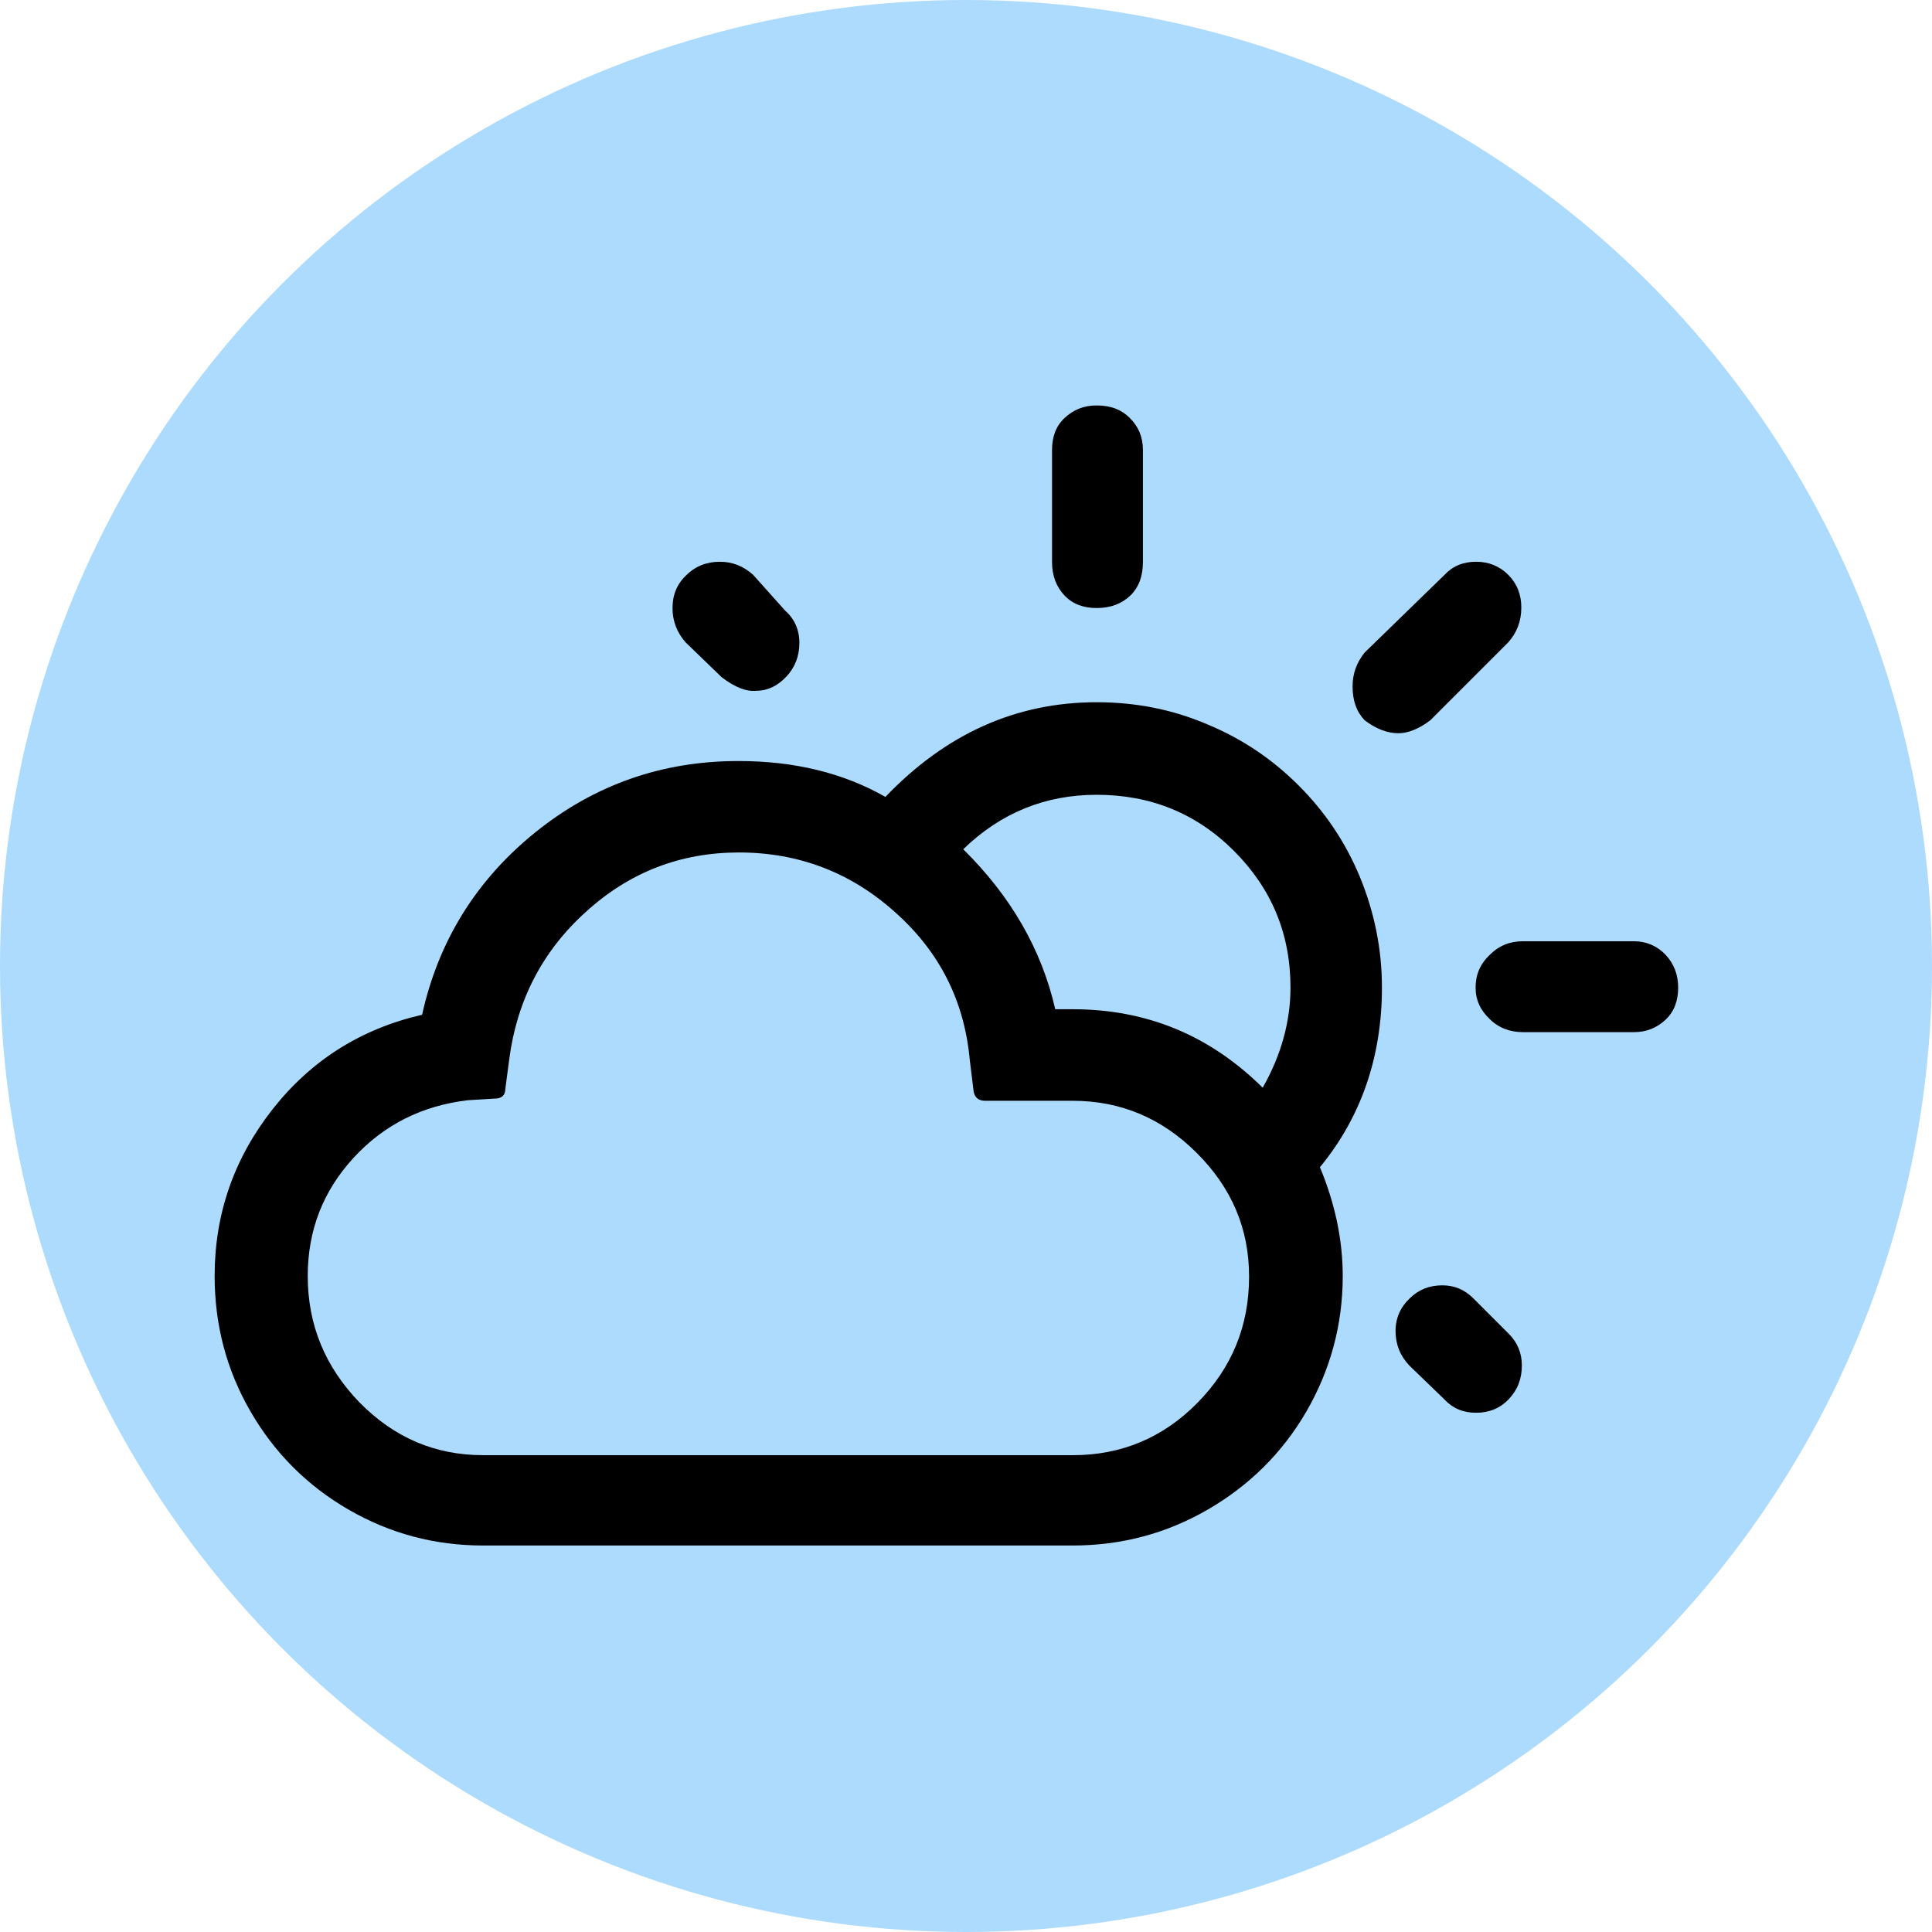<svg width="21" height="21" viewBox="0 0 21 21" fill="none" xmlns="http://www.w3.org/2000/svg">
<circle cx="10.5" cy="10.5" r="10.5" fill="#ACDBFD"/>
<path d="M2.333 13.87C2.333 14.403 2.463 14.894 2.724 15.344C2.984 15.793 3.339 16.149 3.789 16.409C4.239 16.669 4.724 16.799 5.251 16.799H11.66C12.187 16.799 12.678 16.669 13.127 16.409C13.577 16.149 13.938 15.793 14.199 15.344C14.459 14.894 14.595 14.403 14.595 13.87C14.595 13.48 14.512 13.083 14.347 12.687C14.796 12.142 15.021 11.485 15.021 10.734C15.021 10.313 14.938 9.911 14.779 9.526C14.619 9.142 14.394 8.816 14.116 8.538C13.838 8.26 13.512 8.035 13.127 7.875C12.743 7.71 12.341 7.633 11.92 7.633C11.044 7.633 10.281 7.976 9.624 8.662C9.168 8.402 8.636 8.272 8.026 8.272C7.192 8.272 6.458 8.532 5.819 9.047C5.18 9.562 4.766 10.225 4.588 11.03C3.925 11.183 3.387 11.521 2.966 12.053C2.546 12.586 2.333 13.19 2.333 13.87ZM3.345 13.87C3.345 13.373 3.511 12.947 3.842 12.586C4.174 12.225 4.588 12.018 5.085 11.959L5.381 11.941C5.452 11.941 5.493 11.905 5.493 11.834L5.535 11.515C5.618 10.876 5.896 10.337 6.369 9.911C6.843 9.479 7.399 9.266 8.032 9.266C8.683 9.266 9.251 9.485 9.731 9.917C10.216 10.349 10.482 10.882 10.541 11.521L10.583 11.864C10.595 11.929 10.636 11.965 10.707 11.965H11.66C12.181 11.965 12.63 12.154 13.009 12.533C13.388 12.912 13.577 13.355 13.577 13.876C13.577 14.415 13.388 14.87 13.015 15.249C12.642 15.628 12.187 15.817 11.666 15.817H5.251C4.73 15.817 4.286 15.628 3.907 15.243C3.535 14.858 3.345 14.403 3.345 13.87ZM7.31 6.609C7.31 6.751 7.358 6.875 7.452 6.982L7.843 7.36C7.991 7.473 8.115 7.52 8.222 7.508C8.346 7.508 8.452 7.455 8.547 7.355C8.642 7.254 8.689 7.13 8.689 6.988C8.689 6.846 8.636 6.727 8.535 6.638L8.186 6.248C8.08 6.153 7.961 6.106 7.825 6.106C7.683 6.106 7.559 6.153 7.458 6.254C7.358 6.348 7.31 6.467 7.31 6.609ZM10.47 9.231C10.879 8.834 11.364 8.639 11.92 8.639C12.506 8.639 13.003 8.84 13.412 9.248C13.82 9.657 14.027 10.148 14.027 10.734C14.027 11.101 13.927 11.467 13.725 11.823C13.151 11.254 12.465 10.97 11.66 10.97H11.47C11.323 10.325 10.991 9.745 10.47 9.231ZM11.435 6.106C11.435 6.26 11.482 6.378 11.571 6.473C11.66 6.567 11.778 6.609 11.92 6.609C12.074 6.609 12.193 6.562 12.287 6.473C12.382 6.378 12.423 6.26 12.423 6.106V4.893C12.423 4.751 12.376 4.638 12.281 4.544C12.187 4.449 12.068 4.407 11.92 4.407C11.778 4.407 11.666 4.455 11.571 4.544C11.476 4.632 11.435 4.751 11.435 4.893V6.106ZM14.702 7.461C14.702 7.615 14.743 7.733 14.832 7.828C14.956 7.923 15.081 7.97 15.199 7.97C15.305 7.97 15.424 7.923 15.548 7.828L16.394 6.982C16.489 6.875 16.536 6.751 16.536 6.603C16.536 6.461 16.489 6.343 16.394 6.248C16.299 6.153 16.181 6.106 16.045 6.106C15.903 6.106 15.791 6.153 15.702 6.248L14.832 7.094C14.743 7.207 14.702 7.325 14.702 7.461ZM15.169 14.468C15.169 14.61 15.217 14.734 15.317 14.841L15.702 15.213C15.791 15.308 15.903 15.356 16.045 15.356C16.187 15.356 16.305 15.308 16.4 15.208C16.495 15.107 16.542 14.989 16.542 14.841C16.542 14.71 16.495 14.592 16.4 14.498L16.015 14.113C15.921 14.018 15.808 13.971 15.678 13.971C15.536 13.971 15.418 14.018 15.323 14.113C15.223 14.207 15.169 14.326 15.169 14.468ZM16.039 10.734C16.039 10.87 16.092 10.982 16.193 11.077C16.288 11.172 16.412 11.219 16.554 11.219H17.761C17.897 11.219 18.01 11.172 18.105 11.083C18.199 10.994 18.241 10.876 18.241 10.734C18.241 10.592 18.193 10.473 18.105 10.379C18.016 10.284 17.897 10.231 17.761 10.231H16.554C16.412 10.231 16.294 10.278 16.193 10.379C16.087 10.479 16.039 10.598 16.039 10.734Z" fill="black"/>
</svg>
